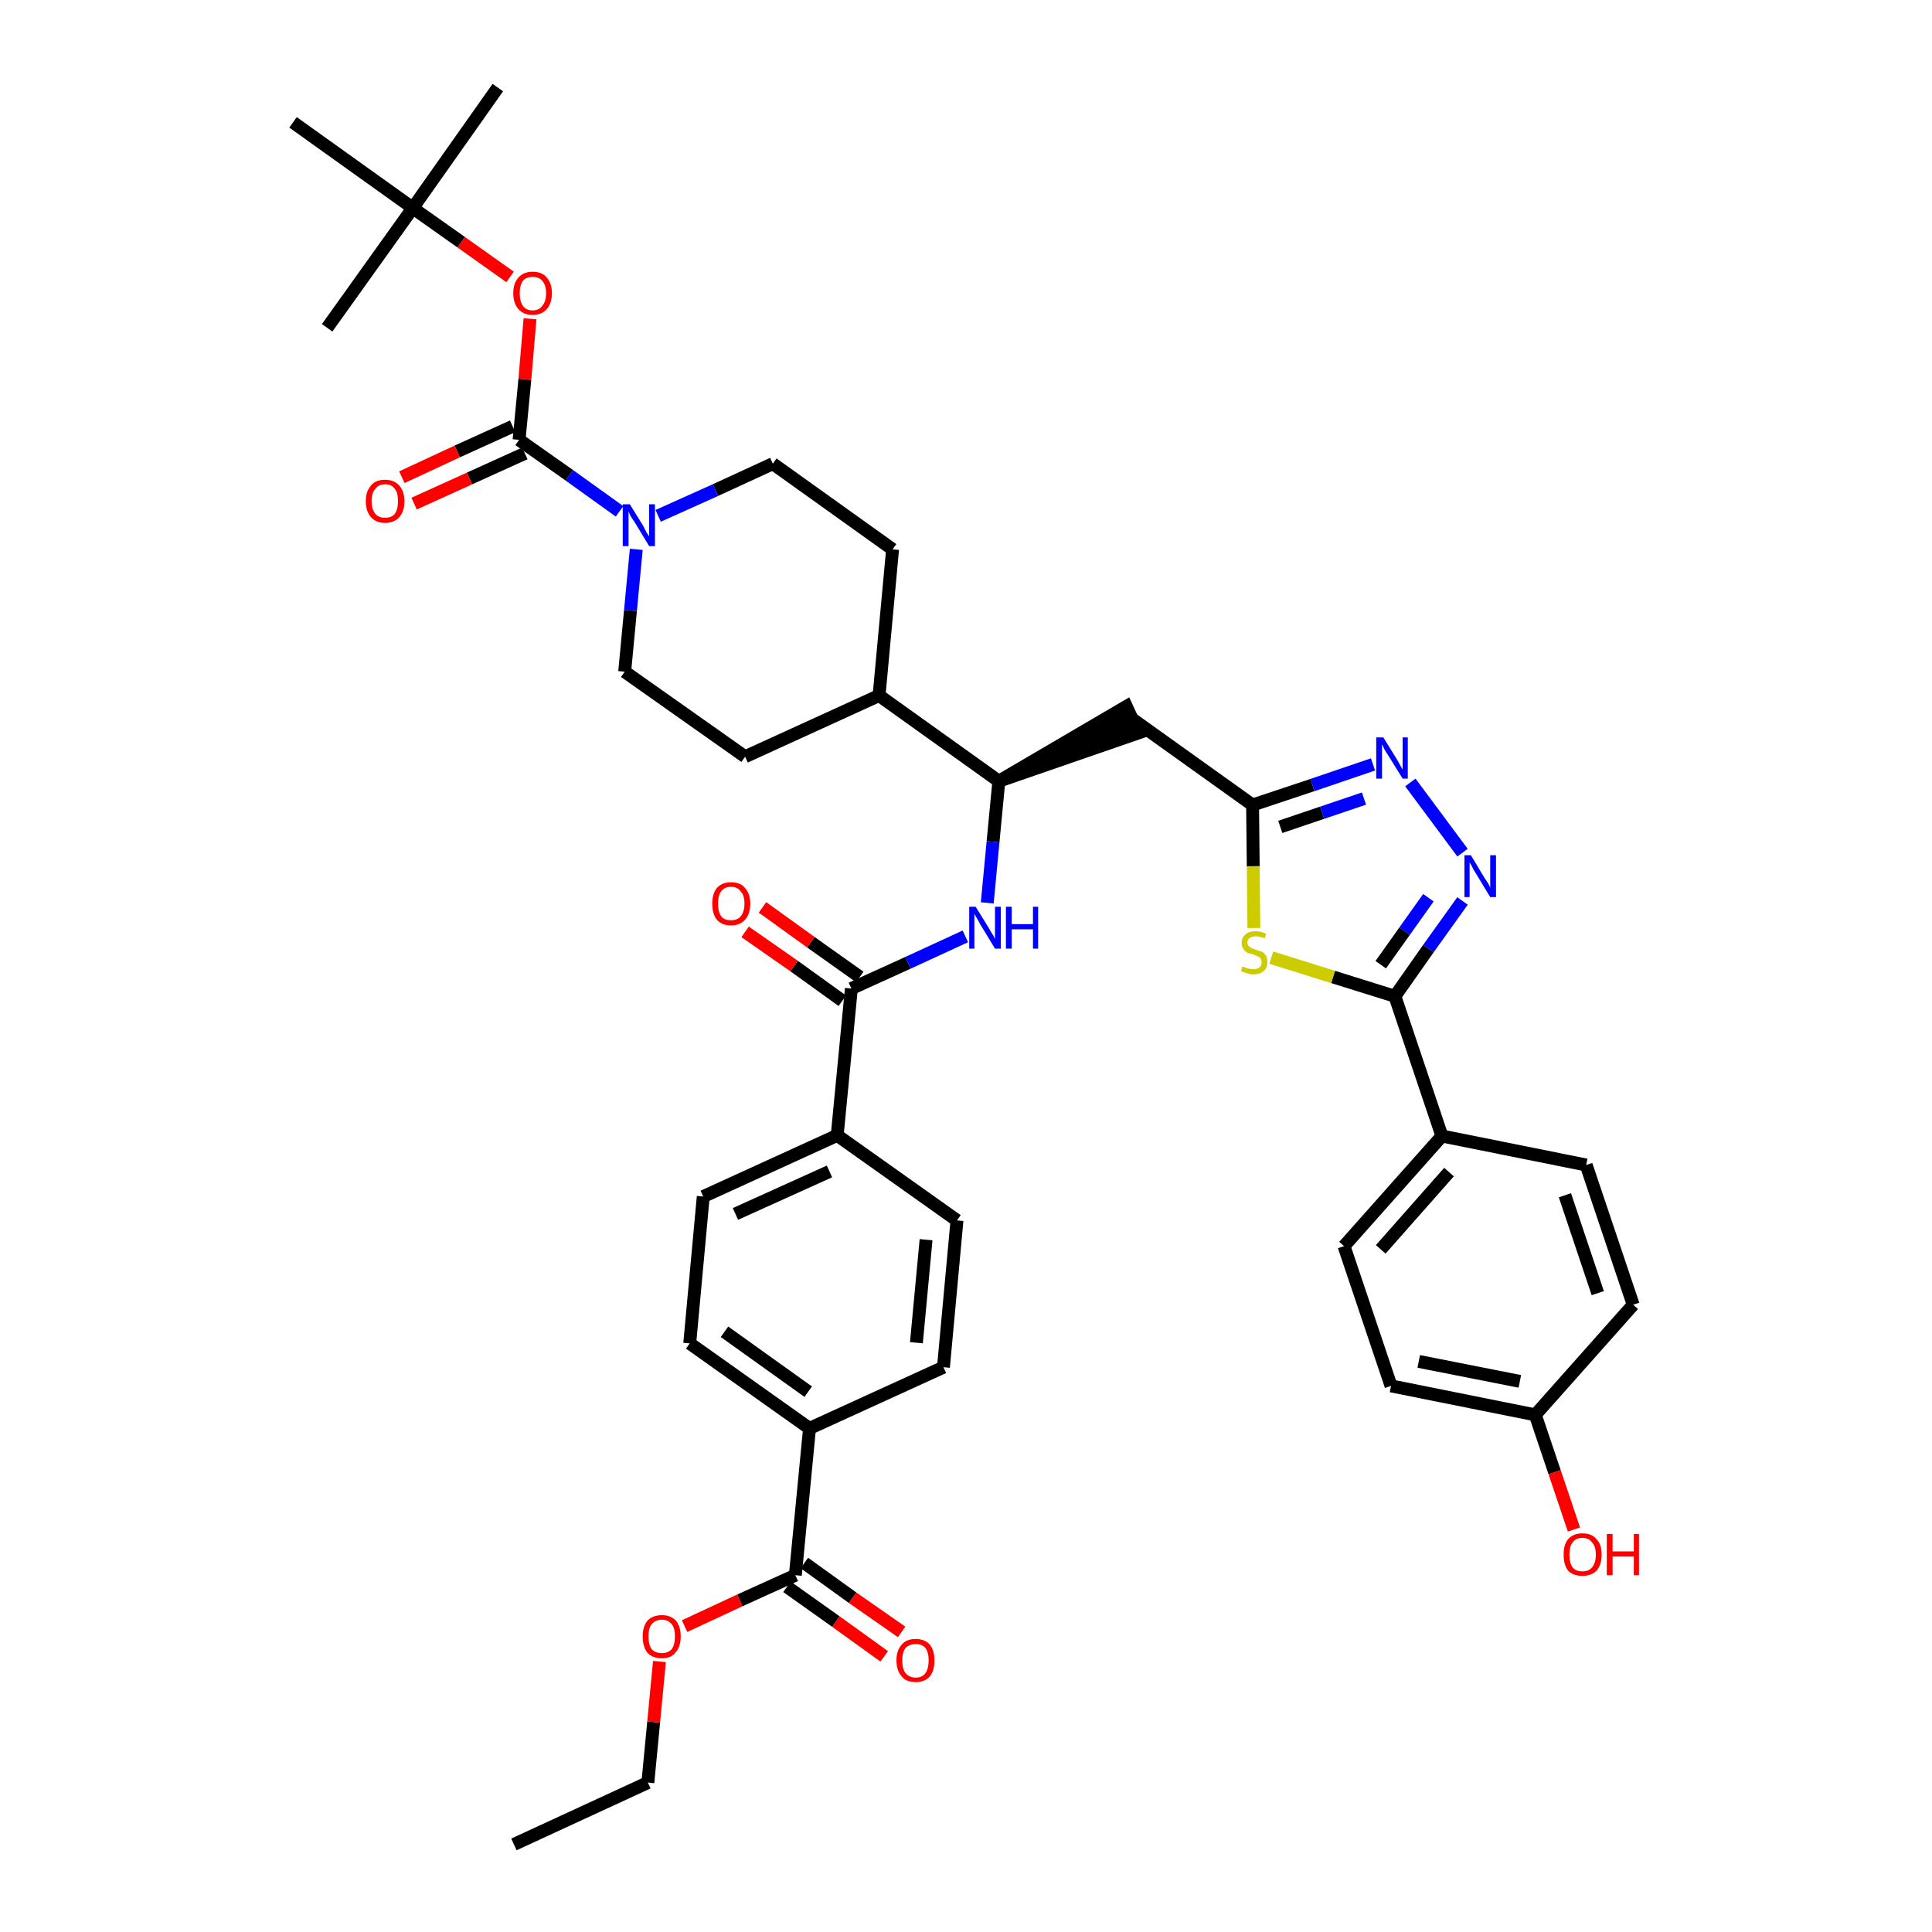 <?xml version='1.0' encoding='iso-8859-1'?>
<svg version='1.1' baseProfile='full'
              xmlns='http://www.w3.org/2000/svg'
                      xmlns:rdkit='http://www.rdkit.org/xml'
                      xmlns:xlink='http://www.w3.org/1999/xlink'
                  xml:space='preserve'
width='300px' height='300px' viewBox='0 0 300 300'>
<!-- END OF HEADER -->
<path class='bond-0 atom-0 atom-1' d='M 79.8,286.4 L 100.6,276.8' style='fill:none;fill-rule:evenodd;stroke:#000000;stroke-width:2.0px;stroke-linecap:butt;stroke-linejoin:miter;stroke-opacity:1' />
<path class='bond-1 atom-1 atom-2' d='M 100.6,276.8 L 101.5,267.4' style='fill:none;fill-rule:evenodd;stroke:#000000;stroke-width:2.0px;stroke-linecap:butt;stroke-linejoin:miter;stroke-opacity:1' />
<path class='bond-1 atom-1 atom-2' d='M 101.5,267.4 L 102.4,258.0' style='fill:none;fill-rule:evenodd;stroke:#FF0000;stroke-width:2.0px;stroke-linecap:butt;stroke-linejoin:miter;stroke-opacity:1' />
<path class='bond-2 atom-2 atom-3' d='M 106.3,252.5 L 114.9,248.5' style='fill:none;fill-rule:evenodd;stroke:#FF0000;stroke-width:2.0px;stroke-linecap:butt;stroke-linejoin:miter;stroke-opacity:1' />
<path class='bond-2 atom-2 atom-3' d='M 114.9,248.5 L 123.5,244.6' style='fill:none;fill-rule:evenodd;stroke:#000000;stroke-width:2.0px;stroke-linecap:butt;stroke-linejoin:miter;stroke-opacity:1' />
<path class='bond-3 atom-3 atom-4' d='M 122.2,246.4 L 129.8,251.8' style='fill:none;fill-rule:evenodd;stroke:#000000;stroke-width:2.0px;stroke-linecap:butt;stroke-linejoin:miter;stroke-opacity:1' />
<path class='bond-3 atom-3 atom-4' d='M 129.8,251.8 L 137.3,257.2' style='fill:none;fill-rule:evenodd;stroke:#FF0000;stroke-width:2.0px;stroke-linecap:butt;stroke-linejoin:miter;stroke-opacity:1' />
<path class='bond-3 atom-3 atom-4' d='M 124.9,242.7 L 132.4,248.1' style='fill:none;fill-rule:evenodd;stroke:#000000;stroke-width:2.0px;stroke-linecap:butt;stroke-linejoin:miter;stroke-opacity:1' />
<path class='bond-3 atom-3 atom-4' d='M 132.4,248.1 L 140.0,253.4' style='fill:none;fill-rule:evenodd;stroke:#FF0000;stroke-width:2.0px;stroke-linecap:butt;stroke-linejoin:miter;stroke-opacity:1' />
<path class='bond-4 atom-3 atom-5' d='M 123.5,244.6 L 125.7,221.8' style='fill:none;fill-rule:evenodd;stroke:#000000;stroke-width:2.0px;stroke-linecap:butt;stroke-linejoin:miter;stroke-opacity:1' />
<path class='bond-5 atom-5 atom-6' d='M 125.7,221.8 L 107.1,208.6' style='fill:none;fill-rule:evenodd;stroke:#000000;stroke-width:2.0px;stroke-linecap:butt;stroke-linejoin:miter;stroke-opacity:1' />
<path class='bond-5 atom-5 atom-6' d='M 125.5,216.1 L 112.5,206.8' style='fill:none;fill-rule:evenodd;stroke:#000000;stroke-width:2.0px;stroke-linecap:butt;stroke-linejoin:miter;stroke-opacity:1' />
<path class='bond-40 atom-40 atom-5' d='M 146.5,212.3 L 125.7,221.8' style='fill:none;fill-rule:evenodd;stroke:#000000;stroke-width:2.0px;stroke-linecap:butt;stroke-linejoin:miter;stroke-opacity:1' />
<path class='bond-6 atom-6 atom-7' d='M 107.1,208.6 L 109.2,185.8' style='fill:none;fill-rule:evenodd;stroke:#000000;stroke-width:2.0px;stroke-linecap:butt;stroke-linejoin:miter;stroke-opacity:1' />
<path class='bond-7 atom-7 atom-8' d='M 109.2,185.8 L 130.0,176.3' style='fill:none;fill-rule:evenodd;stroke:#000000;stroke-width:2.0px;stroke-linecap:butt;stroke-linejoin:miter;stroke-opacity:1' />
<path class='bond-7 atom-7 atom-8' d='M 114.2,188.5 L 128.8,181.9' style='fill:none;fill-rule:evenodd;stroke:#000000;stroke-width:2.0px;stroke-linecap:butt;stroke-linejoin:miter;stroke-opacity:1' />
<path class='bond-8 atom-8 atom-9' d='M 130.0,176.3 L 132.2,153.5' style='fill:none;fill-rule:evenodd;stroke:#000000;stroke-width:2.0px;stroke-linecap:butt;stroke-linejoin:miter;stroke-opacity:1' />
<path class='bond-38 atom-8 atom-39' d='M 130.0,176.3 L 148.6,189.5' style='fill:none;fill-rule:evenodd;stroke:#000000;stroke-width:2.0px;stroke-linecap:butt;stroke-linejoin:miter;stroke-opacity:1' />
<path class='bond-9 atom-9 atom-10' d='M 133.5,151.7 L 125.9,146.3' style='fill:none;fill-rule:evenodd;stroke:#000000;stroke-width:2.0px;stroke-linecap:butt;stroke-linejoin:miter;stroke-opacity:1' />
<path class='bond-9 atom-9 atom-10' d='M 125.9,146.3 L 118.4,140.9' style='fill:none;fill-rule:evenodd;stroke:#FF0000;stroke-width:2.0px;stroke-linecap:butt;stroke-linejoin:miter;stroke-opacity:1' />
<path class='bond-9 atom-9 atom-10' d='M 130.8,155.4 L 123.3,150.0' style='fill:none;fill-rule:evenodd;stroke:#000000;stroke-width:2.0px;stroke-linecap:butt;stroke-linejoin:miter;stroke-opacity:1' />
<path class='bond-9 atom-9 atom-10' d='M 123.3,150.0 L 115.7,144.7' style='fill:none;fill-rule:evenodd;stroke:#FF0000;stroke-width:2.0px;stroke-linecap:butt;stroke-linejoin:miter;stroke-opacity:1' />
<path class='bond-10 atom-9 atom-11' d='M 132.2,153.5 L 141.0,149.5' style='fill:none;fill-rule:evenodd;stroke:#000000;stroke-width:2.0px;stroke-linecap:butt;stroke-linejoin:miter;stroke-opacity:1' />
<path class='bond-10 atom-9 atom-11' d='M 141.0,149.5 L 149.9,145.4' style='fill:none;fill-rule:evenodd;stroke:#0000FF;stroke-width:2.0px;stroke-linecap:butt;stroke-linejoin:miter;stroke-opacity:1' />
<path class='bond-11 atom-11 atom-12' d='M 153.3,140.2 L 154.2,130.7' style='fill:none;fill-rule:evenodd;stroke:#0000FF;stroke-width:2.0px;stroke-linecap:butt;stroke-linejoin:miter;stroke-opacity:1' />
<path class='bond-11 atom-11 atom-12' d='M 154.2,130.7 L 155.1,121.3' style='fill:none;fill-rule:evenodd;stroke:#000000;stroke-width:2.0px;stroke-linecap:butt;stroke-linejoin:miter;stroke-opacity:1' />
<path class='bond-12 atom-12 atom-13' d='M 155.1,121.3 L 176.8,113.8 L 174.9,109.7 Z' style='fill:#000000;fill-rule:evenodd;fill-opacity:1;stroke:#000000;stroke-width:2.0px;stroke-linecap:butt;stroke-linejoin:miter;stroke-opacity:1;' />
<path class='bond-25 atom-12 atom-26' d='M 155.1,121.3 L 136.5,108.0' style='fill:none;fill-rule:evenodd;stroke:#000000;stroke-width:2.0px;stroke-linecap:butt;stroke-linejoin:miter;stroke-opacity:1' />
<path class='bond-13 atom-13 atom-14' d='M 175.9,111.7 L 194.5,125.0' style='fill:none;fill-rule:evenodd;stroke:#000000;stroke-width:2.0px;stroke-linecap:butt;stroke-linejoin:miter;stroke-opacity:1' />
<path class='bond-14 atom-14 atom-15' d='M 194.5,125.0 L 203.8,121.9' style='fill:none;fill-rule:evenodd;stroke:#000000;stroke-width:2.0px;stroke-linecap:butt;stroke-linejoin:miter;stroke-opacity:1' />
<path class='bond-14 atom-14 atom-15' d='M 203.8,121.9 L 213.2,118.7' style='fill:none;fill-rule:evenodd;stroke:#0000FF;stroke-width:2.0px;stroke-linecap:butt;stroke-linejoin:miter;stroke-opacity:1' />
<path class='bond-14 atom-14 atom-15' d='M 198.8,128.4 L 205.3,126.2' style='fill:none;fill-rule:evenodd;stroke:#000000;stroke-width:2.0px;stroke-linecap:butt;stroke-linejoin:miter;stroke-opacity:1' />
<path class='bond-14 atom-14 atom-15' d='M 205.3,126.2 L 211.8,124.0' style='fill:none;fill-rule:evenodd;stroke:#0000FF;stroke-width:2.0px;stroke-linecap:butt;stroke-linejoin:miter;stroke-opacity:1' />
<path class='bond-41 atom-25 atom-14' d='M 194.7,144.1 L 194.6,134.5' style='fill:none;fill-rule:evenodd;stroke:#CCCC00;stroke-width:2.0px;stroke-linecap:butt;stroke-linejoin:miter;stroke-opacity:1' />
<path class='bond-41 atom-25 atom-14' d='M 194.6,134.5 L 194.5,125.0' style='fill:none;fill-rule:evenodd;stroke:#000000;stroke-width:2.0px;stroke-linecap:butt;stroke-linejoin:miter;stroke-opacity:1' />
<path class='bond-15 atom-15 atom-16' d='M 219.0,121.5 L 227.1,132.4' style='fill:none;fill-rule:evenodd;stroke:#0000FF;stroke-width:2.0px;stroke-linecap:butt;stroke-linejoin:miter;stroke-opacity:1' />
<path class='bond-16 atom-16 atom-17' d='M 227.1,139.9 L 221.8,147.3' style='fill:none;fill-rule:evenodd;stroke:#0000FF;stroke-width:2.0px;stroke-linecap:butt;stroke-linejoin:miter;stroke-opacity:1' />
<path class='bond-16 atom-16 atom-17' d='M 221.8,147.3 L 216.6,154.7' style='fill:none;fill-rule:evenodd;stroke:#000000;stroke-width:2.0px;stroke-linecap:butt;stroke-linejoin:miter;stroke-opacity:1' />
<path class='bond-16 atom-16 atom-17' d='M 221.8,139.4 L 218.1,144.6' style='fill:none;fill-rule:evenodd;stroke:#0000FF;stroke-width:2.0px;stroke-linecap:butt;stroke-linejoin:miter;stroke-opacity:1' />
<path class='bond-16 atom-16 atom-17' d='M 218.1,144.6 L 214.4,149.8' style='fill:none;fill-rule:evenodd;stroke:#000000;stroke-width:2.0px;stroke-linecap:butt;stroke-linejoin:miter;stroke-opacity:1' />
<path class='bond-17 atom-17 atom-18' d='M 216.6,154.7 L 223.9,176.4' style='fill:none;fill-rule:evenodd;stroke:#000000;stroke-width:2.0px;stroke-linecap:butt;stroke-linejoin:miter;stroke-opacity:1' />
<path class='bond-24 atom-17 atom-25' d='M 216.6,154.7 L 207.0,151.7' style='fill:none;fill-rule:evenodd;stroke:#000000;stroke-width:2.0px;stroke-linecap:butt;stroke-linejoin:miter;stroke-opacity:1' />
<path class='bond-24 atom-17 atom-25' d='M 207.0,151.7 L 197.4,148.7' style='fill:none;fill-rule:evenodd;stroke:#CCCC00;stroke-width:2.0px;stroke-linecap:butt;stroke-linejoin:miter;stroke-opacity:1' />
<path class='bond-18 atom-18 atom-19' d='M 223.9,176.4 L 208.7,193.5' style='fill:none;fill-rule:evenodd;stroke:#000000;stroke-width:2.0px;stroke-linecap:butt;stroke-linejoin:miter;stroke-opacity:1' />
<path class='bond-18 atom-18 atom-19' d='M 225.0,182.0 L 214.4,194.0' style='fill:none;fill-rule:evenodd;stroke:#000000;stroke-width:2.0px;stroke-linecap:butt;stroke-linejoin:miter;stroke-opacity:1' />
<path class='bond-43 atom-24 atom-18' d='M 246.3,180.9 L 223.9,176.4' style='fill:none;fill-rule:evenodd;stroke:#000000;stroke-width:2.0px;stroke-linecap:butt;stroke-linejoin:miter;stroke-opacity:1' />
<path class='bond-19 atom-19 atom-20' d='M 208.7,193.5 L 216.0,215.2' style='fill:none;fill-rule:evenodd;stroke:#000000;stroke-width:2.0px;stroke-linecap:butt;stroke-linejoin:miter;stroke-opacity:1' />
<path class='bond-20 atom-20 atom-21' d='M 216.0,215.2 L 238.4,219.7' style='fill:none;fill-rule:evenodd;stroke:#000000;stroke-width:2.0px;stroke-linecap:butt;stroke-linejoin:miter;stroke-opacity:1' />
<path class='bond-20 atom-20 atom-21' d='M 220.3,211.4 L 236.0,214.5' style='fill:none;fill-rule:evenodd;stroke:#000000;stroke-width:2.0px;stroke-linecap:butt;stroke-linejoin:miter;stroke-opacity:1' />
<path class='bond-21 atom-21 atom-22' d='M 238.4,219.7 L 241.4,228.6' style='fill:none;fill-rule:evenodd;stroke:#000000;stroke-width:2.0px;stroke-linecap:butt;stroke-linejoin:miter;stroke-opacity:1' />
<path class='bond-21 atom-21 atom-22' d='M 241.4,228.6 L 244.4,237.5' style='fill:none;fill-rule:evenodd;stroke:#FF0000;stroke-width:2.0px;stroke-linecap:butt;stroke-linejoin:miter;stroke-opacity:1' />
<path class='bond-22 atom-21 atom-23' d='M 238.4,219.7 L 253.6,202.6' style='fill:none;fill-rule:evenodd;stroke:#000000;stroke-width:2.0px;stroke-linecap:butt;stroke-linejoin:miter;stroke-opacity:1' />
<path class='bond-23 atom-23 atom-24' d='M 253.6,202.6 L 246.3,180.9' style='fill:none;fill-rule:evenodd;stroke:#000000;stroke-width:2.0px;stroke-linecap:butt;stroke-linejoin:miter;stroke-opacity:1' />
<path class='bond-23 atom-23 atom-24' d='M 248.1,200.8 L 243.0,185.6' style='fill:none;fill-rule:evenodd;stroke:#000000;stroke-width:2.0px;stroke-linecap:butt;stroke-linejoin:miter;stroke-opacity:1' />
<path class='bond-26 atom-26 atom-27' d='M 136.5,108.0 L 138.6,85.3' style='fill:none;fill-rule:evenodd;stroke:#000000;stroke-width:2.0px;stroke-linecap:butt;stroke-linejoin:miter;stroke-opacity:1' />
<path class='bond-42 atom-38 atom-26' d='M 115.7,117.5 L 136.5,108.0' style='fill:none;fill-rule:evenodd;stroke:#000000;stroke-width:2.0px;stroke-linecap:butt;stroke-linejoin:miter;stroke-opacity:1' />
<path class='bond-27 atom-27 atom-28' d='M 138.6,85.3 L 120.0,72.0' style='fill:none;fill-rule:evenodd;stroke:#000000;stroke-width:2.0px;stroke-linecap:butt;stroke-linejoin:miter;stroke-opacity:1' />
<path class='bond-28 atom-28 atom-29' d='M 120.0,72.0 L 111.1,76.1' style='fill:none;fill-rule:evenodd;stroke:#000000;stroke-width:2.0px;stroke-linecap:butt;stroke-linejoin:miter;stroke-opacity:1' />
<path class='bond-28 atom-28 atom-29' d='M 111.1,76.1 L 102.2,80.1' style='fill:none;fill-rule:evenodd;stroke:#0000FF;stroke-width:2.0px;stroke-linecap:butt;stroke-linejoin:miter;stroke-opacity:1' />
<path class='bond-29 atom-29 atom-30' d='M 96.2,79.4 L 88.4,73.8' style='fill:none;fill-rule:evenodd;stroke:#0000FF;stroke-width:2.0px;stroke-linecap:butt;stroke-linejoin:miter;stroke-opacity:1' />
<path class='bond-29 atom-29 atom-30' d='M 88.4,73.8 L 80.6,68.3' style='fill:none;fill-rule:evenodd;stroke:#000000;stroke-width:2.0px;stroke-linecap:butt;stroke-linejoin:miter;stroke-opacity:1' />
<path class='bond-36 atom-29 atom-37' d='M 98.8,85.3 L 97.9,94.8' style='fill:none;fill-rule:evenodd;stroke:#0000FF;stroke-width:2.0px;stroke-linecap:butt;stroke-linejoin:miter;stroke-opacity:1' />
<path class='bond-36 atom-29 atom-37' d='M 97.9,94.8 L 97.0,104.3' style='fill:none;fill-rule:evenodd;stroke:#000000;stroke-width:2.0px;stroke-linecap:butt;stroke-linejoin:miter;stroke-opacity:1' />
<path class='bond-30 atom-30 atom-31' d='M 79.6,66.2 L 71.0,70.1' style='fill:none;fill-rule:evenodd;stroke:#000000;stroke-width:2.0px;stroke-linecap:butt;stroke-linejoin:miter;stroke-opacity:1' />
<path class='bond-30 atom-30 atom-31' d='M 71.0,70.1 L 62.4,74.1' style='fill:none;fill-rule:evenodd;stroke:#FF0000;stroke-width:2.0px;stroke-linecap:butt;stroke-linejoin:miter;stroke-opacity:1' />
<path class='bond-30 atom-30 atom-31' d='M 81.5,70.4 L 72.9,74.3' style='fill:none;fill-rule:evenodd;stroke:#000000;stroke-width:2.0px;stroke-linecap:butt;stroke-linejoin:miter;stroke-opacity:1' />
<path class='bond-30 atom-30 atom-31' d='M 72.9,74.3 L 64.3,78.2' style='fill:none;fill-rule:evenodd;stroke:#FF0000;stroke-width:2.0px;stroke-linecap:butt;stroke-linejoin:miter;stroke-opacity:1' />
<path class='bond-31 atom-30 atom-32' d='M 80.6,68.3 L 81.5,58.9' style='fill:none;fill-rule:evenodd;stroke:#000000;stroke-width:2.0px;stroke-linecap:butt;stroke-linejoin:miter;stroke-opacity:1' />
<path class='bond-31 atom-30 atom-32' d='M 81.5,58.9 L 82.3,49.5' style='fill:none;fill-rule:evenodd;stroke:#FF0000;stroke-width:2.0px;stroke-linecap:butt;stroke-linejoin:miter;stroke-opacity:1' />
<path class='bond-32 atom-32 atom-33' d='M 79.2,43.0 L 71.6,37.6' style='fill:none;fill-rule:evenodd;stroke:#FF0000;stroke-width:2.0px;stroke-linecap:butt;stroke-linejoin:miter;stroke-opacity:1' />
<path class='bond-32 atom-32 atom-33' d='M 71.6,37.6 L 64.1,32.3' style='fill:none;fill-rule:evenodd;stroke:#000000;stroke-width:2.0px;stroke-linecap:butt;stroke-linejoin:miter;stroke-opacity:1' />
<path class='bond-33 atom-33 atom-34' d='M 64.1,32.3 L 77.3,13.6' style='fill:none;fill-rule:evenodd;stroke:#000000;stroke-width:2.0px;stroke-linecap:butt;stroke-linejoin:miter;stroke-opacity:1' />
<path class='bond-34 atom-33 atom-35' d='M 64.1,32.3 L 50.8,50.9' style='fill:none;fill-rule:evenodd;stroke:#000000;stroke-width:2.0px;stroke-linecap:butt;stroke-linejoin:miter;stroke-opacity:1' />
<path class='bond-35 atom-33 atom-36' d='M 64.1,32.3 L 45.5,19.0' style='fill:none;fill-rule:evenodd;stroke:#000000;stroke-width:2.0px;stroke-linecap:butt;stroke-linejoin:miter;stroke-opacity:1' />
<path class='bond-37 atom-37 atom-38' d='M 97.0,104.3 L 115.7,117.5' style='fill:none;fill-rule:evenodd;stroke:#000000;stroke-width:2.0px;stroke-linecap:butt;stroke-linejoin:miter;stroke-opacity:1' />
<path class='bond-39 atom-39 atom-40' d='M 148.6,189.5 L 146.5,212.3' style='fill:none;fill-rule:evenodd;stroke:#000000;stroke-width:2.0px;stroke-linecap:butt;stroke-linejoin:miter;stroke-opacity:1' />
<path class='bond-39 atom-39 atom-40' d='M 143.8,192.5 L 142.3,208.5' style='fill:none;fill-rule:evenodd;stroke:#000000;stroke-width:2.0px;stroke-linecap:butt;stroke-linejoin:miter;stroke-opacity:1' />
<path  class='atom-2' d='M 99.8 254.1
Q 99.8 252.6, 100.5 251.7
Q 101.3 250.8, 102.8 250.8
Q 104.2 250.8, 105.0 251.7
Q 105.7 252.6, 105.7 254.1
Q 105.7 255.7, 104.9 256.6
Q 104.2 257.5, 102.8 257.5
Q 101.3 257.5, 100.5 256.6
Q 99.8 255.7, 99.8 254.1
M 102.8 256.7
Q 103.7 256.7, 104.3 256.1
Q 104.8 255.4, 104.8 254.1
Q 104.8 252.8, 104.3 252.2
Q 103.7 251.5, 102.8 251.5
Q 101.8 251.5, 101.2 252.2
Q 100.7 252.8, 100.7 254.1
Q 100.7 255.4, 101.2 256.1
Q 101.8 256.7, 102.8 256.7
' fill='#FF0000'/>
<path  class='atom-4' d='M 139.2 257.8
Q 139.2 256.3, 140.0 255.4
Q 140.7 254.5, 142.2 254.5
Q 143.6 254.5, 144.4 255.4
Q 145.1 256.3, 145.1 257.8
Q 145.1 259.4, 144.4 260.3
Q 143.6 261.2, 142.2 261.2
Q 140.7 261.2, 140.0 260.3
Q 139.2 259.4, 139.2 257.8
M 142.2 260.5
Q 143.2 260.5, 143.7 259.8
Q 144.2 259.1, 144.2 257.8
Q 144.2 256.6, 143.7 255.9
Q 143.2 255.3, 142.2 255.3
Q 141.2 255.3, 140.6 255.9
Q 140.1 256.6, 140.1 257.8
Q 140.1 259.1, 140.6 259.8
Q 141.2 260.5, 142.2 260.5
' fill='#FF0000'/>
<path  class='atom-10' d='M 110.6 140.3
Q 110.6 138.8, 111.3 137.9
Q 112.1 137.0, 113.5 137.0
Q 115.0 137.0, 115.7 137.9
Q 116.5 138.8, 116.5 140.3
Q 116.5 141.9, 115.7 142.8
Q 114.9 143.7, 113.5 143.7
Q 112.1 143.7, 111.3 142.8
Q 110.6 141.9, 110.6 140.3
M 113.5 142.9
Q 114.5 142.9, 115.0 142.3
Q 115.6 141.6, 115.6 140.3
Q 115.6 139.0, 115.0 138.4
Q 114.5 137.7, 113.5 137.7
Q 112.5 137.7, 112.0 138.4
Q 111.5 139.0, 111.5 140.3
Q 111.5 141.6, 112.0 142.3
Q 112.5 142.9, 113.5 142.9
' fill='#FF0000'/>
<path  class='atom-11' d='M 151.5 140.8
L 153.6 144.2
Q 153.8 144.6, 154.2 145.2
Q 154.5 145.8, 154.5 145.8
L 154.5 140.8
L 155.4 140.8
L 155.4 147.3
L 154.5 147.3
L 152.2 143.5
Q 152.0 143.1, 151.7 142.6
Q 151.4 142.1, 151.3 141.9
L 151.3 147.3
L 150.5 147.3
L 150.5 140.8
L 151.5 140.8
' fill='#0000FF'/>
<path  class='atom-11' d='M 156.2 140.8
L 157.1 140.8
L 157.1 143.5
L 160.4 143.5
L 160.4 140.8
L 161.2 140.8
L 161.2 147.3
L 160.4 147.3
L 160.4 144.3
L 157.1 144.3
L 157.1 147.3
L 156.2 147.3
L 156.2 140.8
' fill='#0000FF'/>
<path  class='atom-15' d='M 214.8 114.5
L 216.9 117.9
Q 217.1 118.2, 217.4 118.8
Q 217.8 119.5, 217.8 119.5
L 217.8 114.5
L 218.6 114.5
L 218.6 120.9
L 217.8 120.9
L 215.5 117.2
Q 215.2 116.8, 214.9 116.2
Q 214.7 115.7, 214.6 115.6
L 214.6 120.9
L 213.7 120.9
L 213.7 114.5
L 214.8 114.5
' fill='#0000FF'/>
<path  class='atom-16' d='M 228.4 132.8
L 230.5 136.3
Q 230.7 136.6, 231.1 137.2
Q 231.4 137.8, 231.4 137.9
L 231.4 132.8
L 232.3 132.8
L 232.3 139.3
L 231.4 139.3
L 229.1 135.5
Q 228.8 135.1, 228.6 134.6
Q 228.3 134.1, 228.2 133.9
L 228.2 139.3
L 227.4 139.3
L 227.4 132.8
L 228.4 132.8
' fill='#0000FF'/>
<path  class='atom-22' d='M 242.8 241.4
Q 242.8 239.8, 243.5 239.0
Q 244.3 238.1, 245.7 238.1
Q 247.2 238.1, 247.9 239.0
Q 248.7 239.8, 248.7 241.4
Q 248.7 243.0, 247.9 243.9
Q 247.1 244.7, 245.7 244.7
Q 244.3 244.7, 243.5 243.9
Q 242.8 243.0, 242.8 241.4
M 245.7 244.0
Q 246.7 244.0, 247.2 243.4
Q 247.8 242.7, 247.8 241.4
Q 247.8 240.1, 247.2 239.5
Q 246.7 238.8, 245.7 238.8
Q 244.7 238.8, 244.2 239.5
Q 243.7 240.1, 243.7 241.4
Q 243.7 242.7, 244.2 243.4
Q 244.7 244.0, 245.7 244.0
' fill='#FF0000'/>
<path  class='atom-22' d='M 249.5 238.2
L 250.4 238.2
L 250.4 240.9
L 253.7 240.9
L 253.7 238.2
L 254.5 238.2
L 254.5 244.6
L 253.7 244.6
L 253.7 241.7
L 250.4 241.7
L 250.4 244.6
L 249.5 244.6
L 249.5 238.2
' fill='#FF0000'/>
<path  class='atom-25' d='M 192.9 150.1
Q 193.0 150.1, 193.3 150.2
Q 193.6 150.4, 193.9 150.4
Q 194.3 150.5, 194.6 150.5
Q 195.2 150.5, 195.6 150.2
Q 195.9 149.9, 195.9 149.4
Q 195.9 149.0, 195.7 148.8
Q 195.6 148.6, 195.3 148.5
Q 195.0 148.4, 194.6 148.2
Q 194.0 148.1, 193.6 147.9
Q 193.3 147.7, 193.1 147.4
Q 192.8 147.0, 192.8 146.4
Q 192.8 145.6, 193.4 145.1
Q 193.9 144.6, 195.0 144.6
Q 195.8 144.6, 196.6 145.0
L 196.4 145.7
Q 195.6 145.4, 195.1 145.4
Q 194.4 145.4, 194.1 145.6
Q 193.7 145.9, 193.7 146.3
Q 193.7 146.7, 193.9 146.9
Q 194.1 147.1, 194.3 147.2
Q 194.6 147.3, 195.1 147.5
Q 195.6 147.7, 196.0 147.8
Q 196.3 148.0, 196.6 148.4
Q 196.8 148.8, 196.8 149.4
Q 196.8 150.3, 196.2 150.8
Q 195.6 151.3, 194.6 151.3
Q 194.1 151.3, 193.6 151.1
Q 193.2 151.0, 192.7 150.8
L 192.9 150.1
' fill='#CCCC00'/>
<path  class='atom-29' d='M 97.8 78.3
L 99.9 81.7
Q 100.1 82.1, 100.4 82.7
Q 100.8 83.3, 100.8 83.3
L 100.8 78.3
L 101.7 78.3
L 101.7 84.8
L 100.8 84.8
L 98.5 81.0
Q 98.2 80.6, 97.9 80.1
Q 97.7 79.6, 97.6 79.4
L 97.6 84.8
L 96.7 84.8
L 96.7 78.3
L 97.8 78.3
' fill='#0000FF'/>
<path  class='atom-31' d='M 56.8 77.8
Q 56.8 76.3, 57.6 75.4
Q 58.3 74.5, 59.8 74.5
Q 61.2 74.5, 62.0 75.4
Q 62.8 76.3, 62.8 77.8
Q 62.8 79.4, 62.0 80.3
Q 61.2 81.2, 59.8 81.2
Q 58.4 81.2, 57.6 80.3
Q 56.8 79.4, 56.8 77.8
M 59.8 80.4
Q 60.8 80.4, 61.3 79.8
Q 61.8 79.1, 61.8 77.8
Q 61.8 76.5, 61.3 75.9
Q 60.8 75.2, 59.8 75.2
Q 58.8 75.2, 58.3 75.9
Q 57.7 76.5, 57.7 77.8
Q 57.7 79.1, 58.3 79.8
Q 58.8 80.4, 59.8 80.4
' fill='#FF0000'/>
<path  class='atom-32' d='M 79.7 45.5
Q 79.7 44.0, 80.5 43.1
Q 81.3 42.2, 82.7 42.2
Q 84.2 42.2, 84.9 43.1
Q 85.7 44.0, 85.7 45.5
Q 85.7 47.1, 84.9 48.0
Q 84.1 48.9, 82.7 48.9
Q 81.3 48.9, 80.5 48.0
Q 79.7 47.1, 79.7 45.5
M 82.7 48.2
Q 83.7 48.2, 84.2 47.5
Q 84.8 46.8, 84.8 45.5
Q 84.8 44.3, 84.2 43.6
Q 83.7 43.0, 82.7 43.0
Q 81.7 43.0, 81.2 43.6
Q 80.7 44.3, 80.7 45.5
Q 80.7 46.8, 81.2 47.5
Q 81.7 48.2, 82.7 48.2
' fill='#FF0000'/>
</svg>
